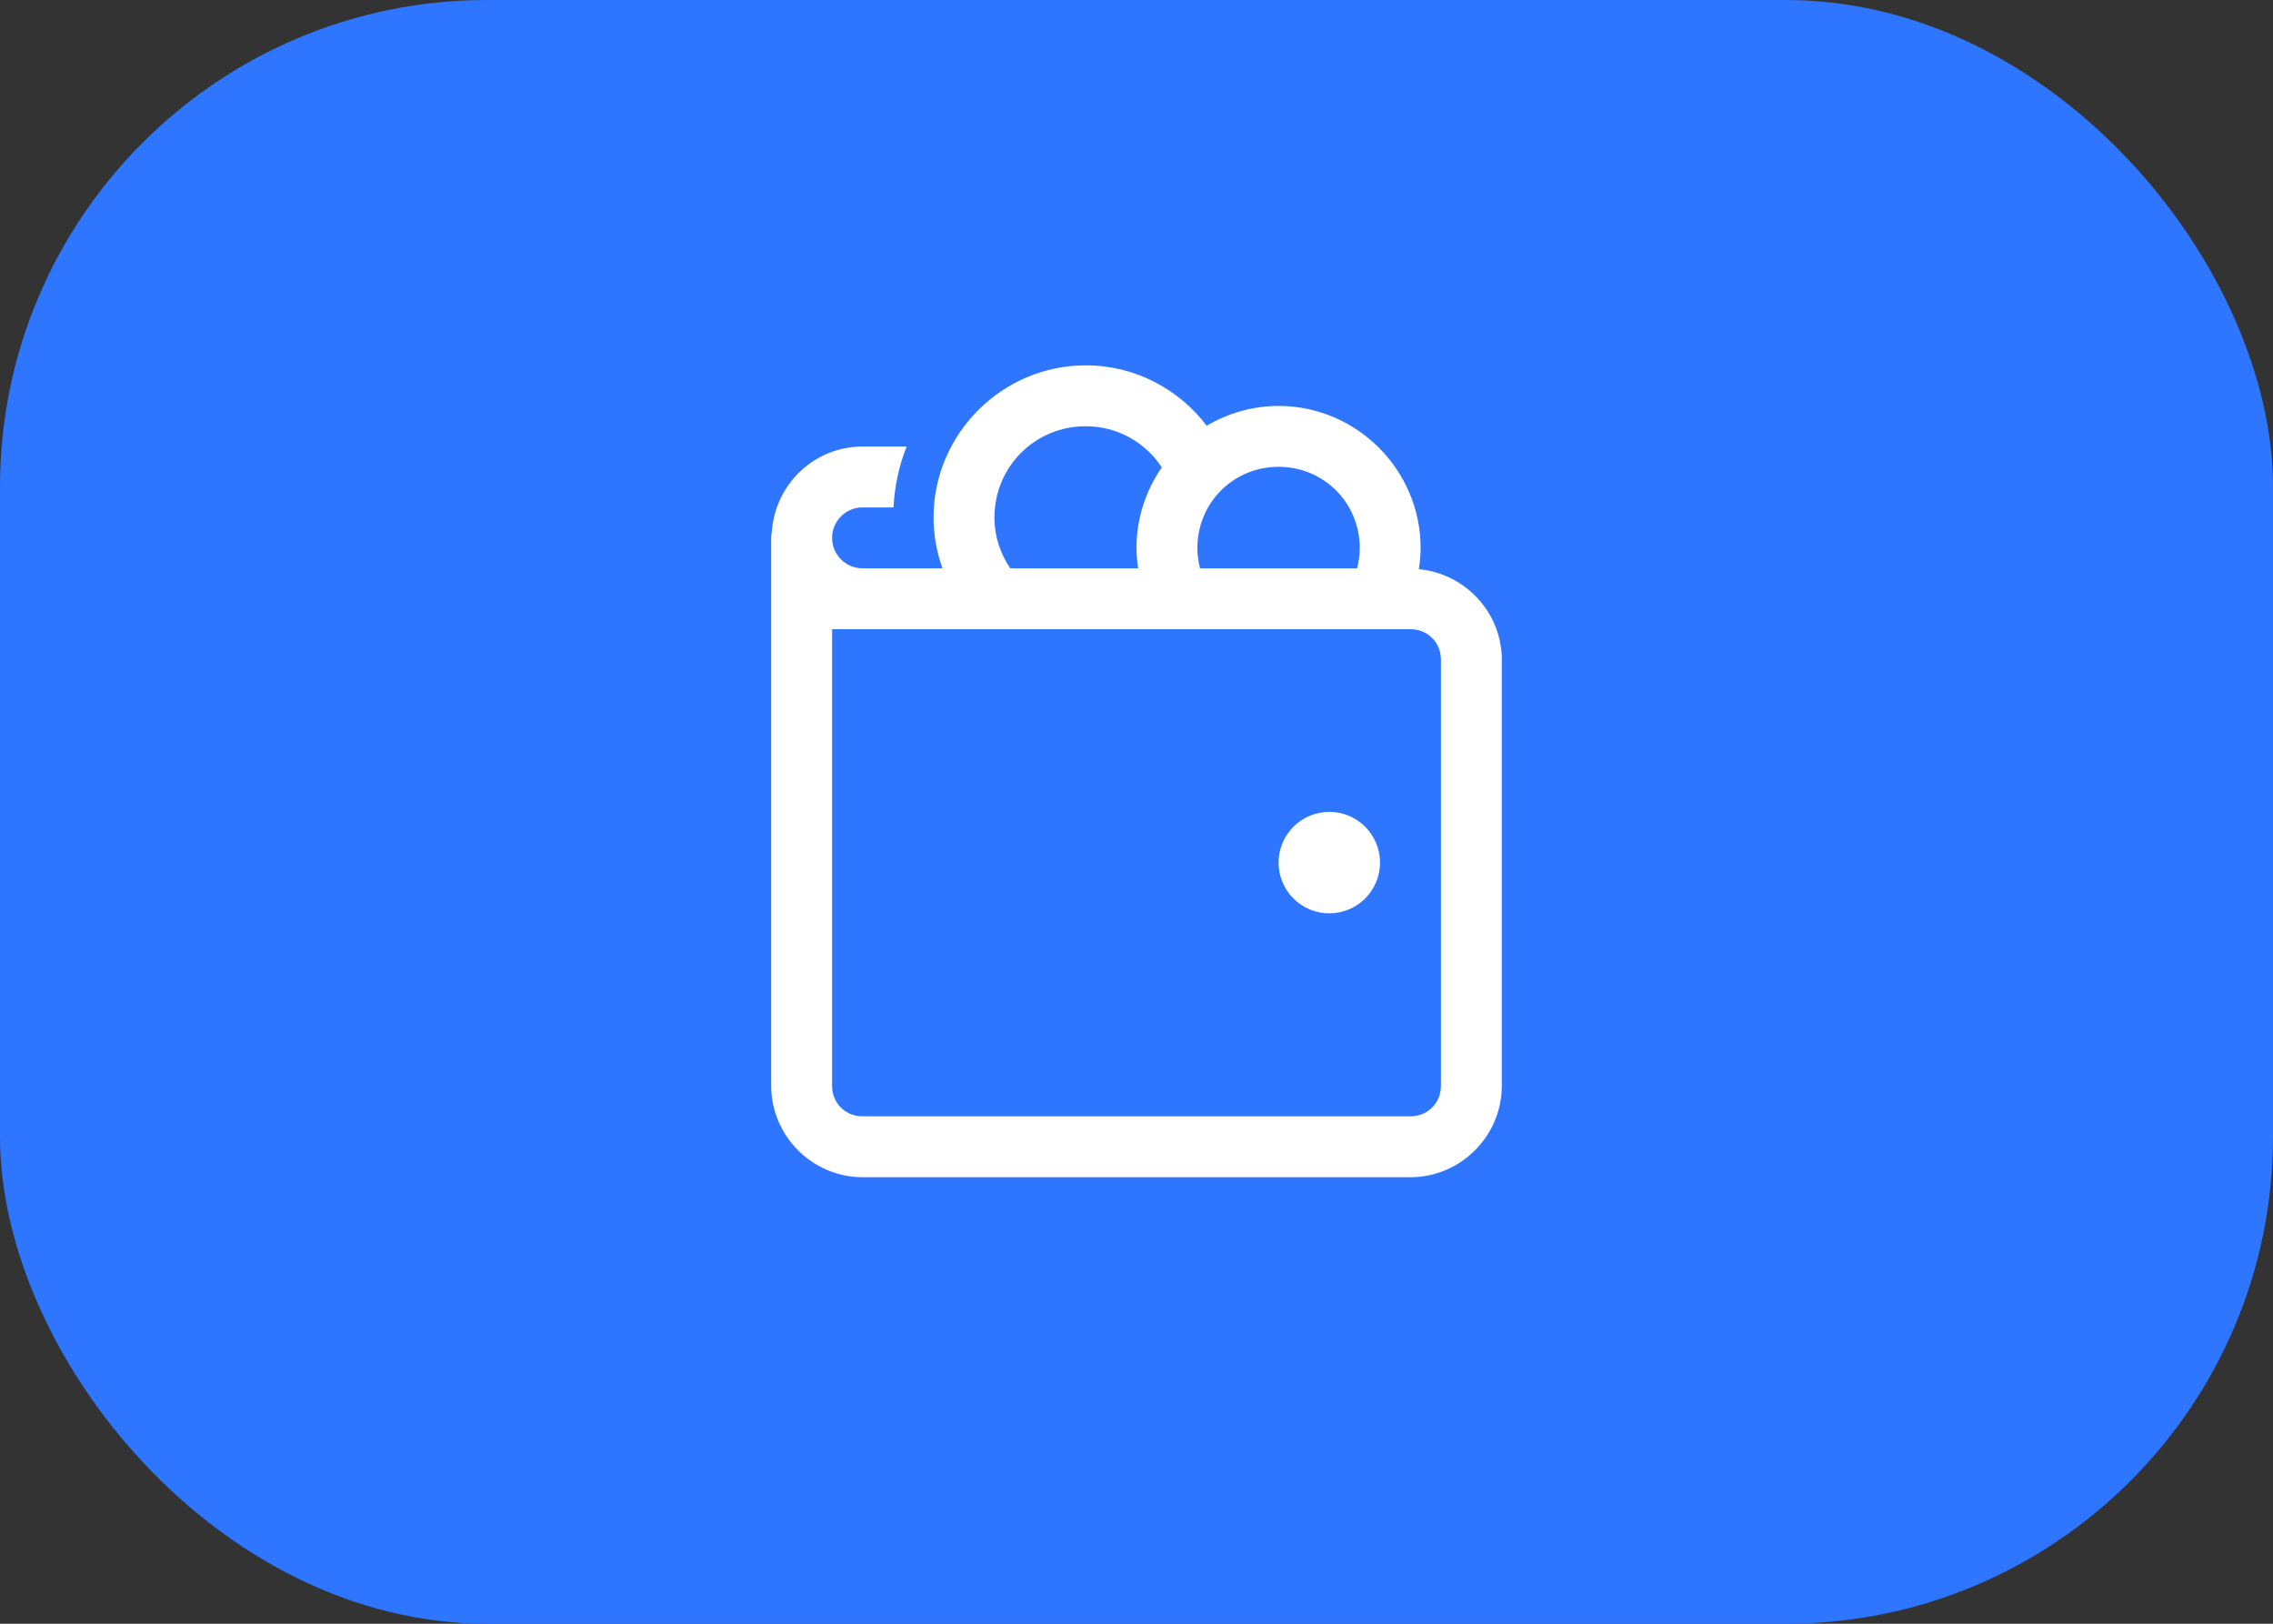 <svg width="56" height="40" viewBox="0 0 56 40" fill="none" xmlns="http://www.w3.org/2000/svg">
<rect x="0" y="0" width="56" height="40" fill="#333333" stroke="none"/>
<rect width="56" height="40" rx="12" fill="#2E75FF"/>
<path d="M26.75 9C24.688 9 23 10.688 23 12.75C23 13.188 23.08 13.608 23.22 14H21.25C20.837 14 20.5 13.664 20.5 13.25C20.5 12.836 20.837 12.5 21.25 12.5H22.013C22.04 11.973 22.151 11.468 22.337 11H21.25C20.065 11 19.102 11.924 19.017 13.087C19.005 13.14 19 13.195 19 13.25V14.75V26.75C19 27.984 20.016 29 21.25 29H34.75C35.984 29 37 27.984 37 26.75V16.25C37 15.087 36.093 14.127 34.956 14.021C34.982 13.85 35 13.677 35 13.5C35 11.576 33.424 10 31.5 10C30.855 10 30.251 10.18 29.73 10.488C29.044 9.586 27.965 9 26.75 9ZM26.75 10.5C27.539 10.5 28.223 10.906 28.624 11.514C28.231 12.079 28 12.764 28 13.5C28 13.67 28.016 13.836 28.04 14H24.89C24.646 13.642 24.5 13.217 24.5 12.75C24.5 11.498 25.498 10.5 26.75 10.5ZM31.5 11.5C32.614 11.5 33.5 12.386 33.5 13.5C33.5 13.674 33.477 13.84 33.435 14H29.566C29.523 13.84 29.5 13.674 29.5 13.5C29.5 12.386 30.386 11.5 31.5 11.5ZM20.5 15.5H34.75C35.173 15.5 35.5 15.827 35.5 16.25V26.75C35.5 27.173 35.173 27.5 34.75 27.5H21.25C20.827 27.5 20.5 27.173 20.5 26.75V15.5ZM32.75 20C32.419 20 32.101 20.132 31.866 20.366C31.632 20.601 31.5 20.919 31.5 21.25C31.5 21.581 31.632 21.899 31.866 22.134C32.101 22.368 32.419 22.5 32.75 22.5C33.081 22.5 33.4 22.368 33.634 22.134C33.868 21.899 34 21.581 34 21.25C34 20.919 33.868 20.601 33.634 20.366C33.4 20.132 33.081 20 32.75 20Z" fill="white"/>
</svg>
